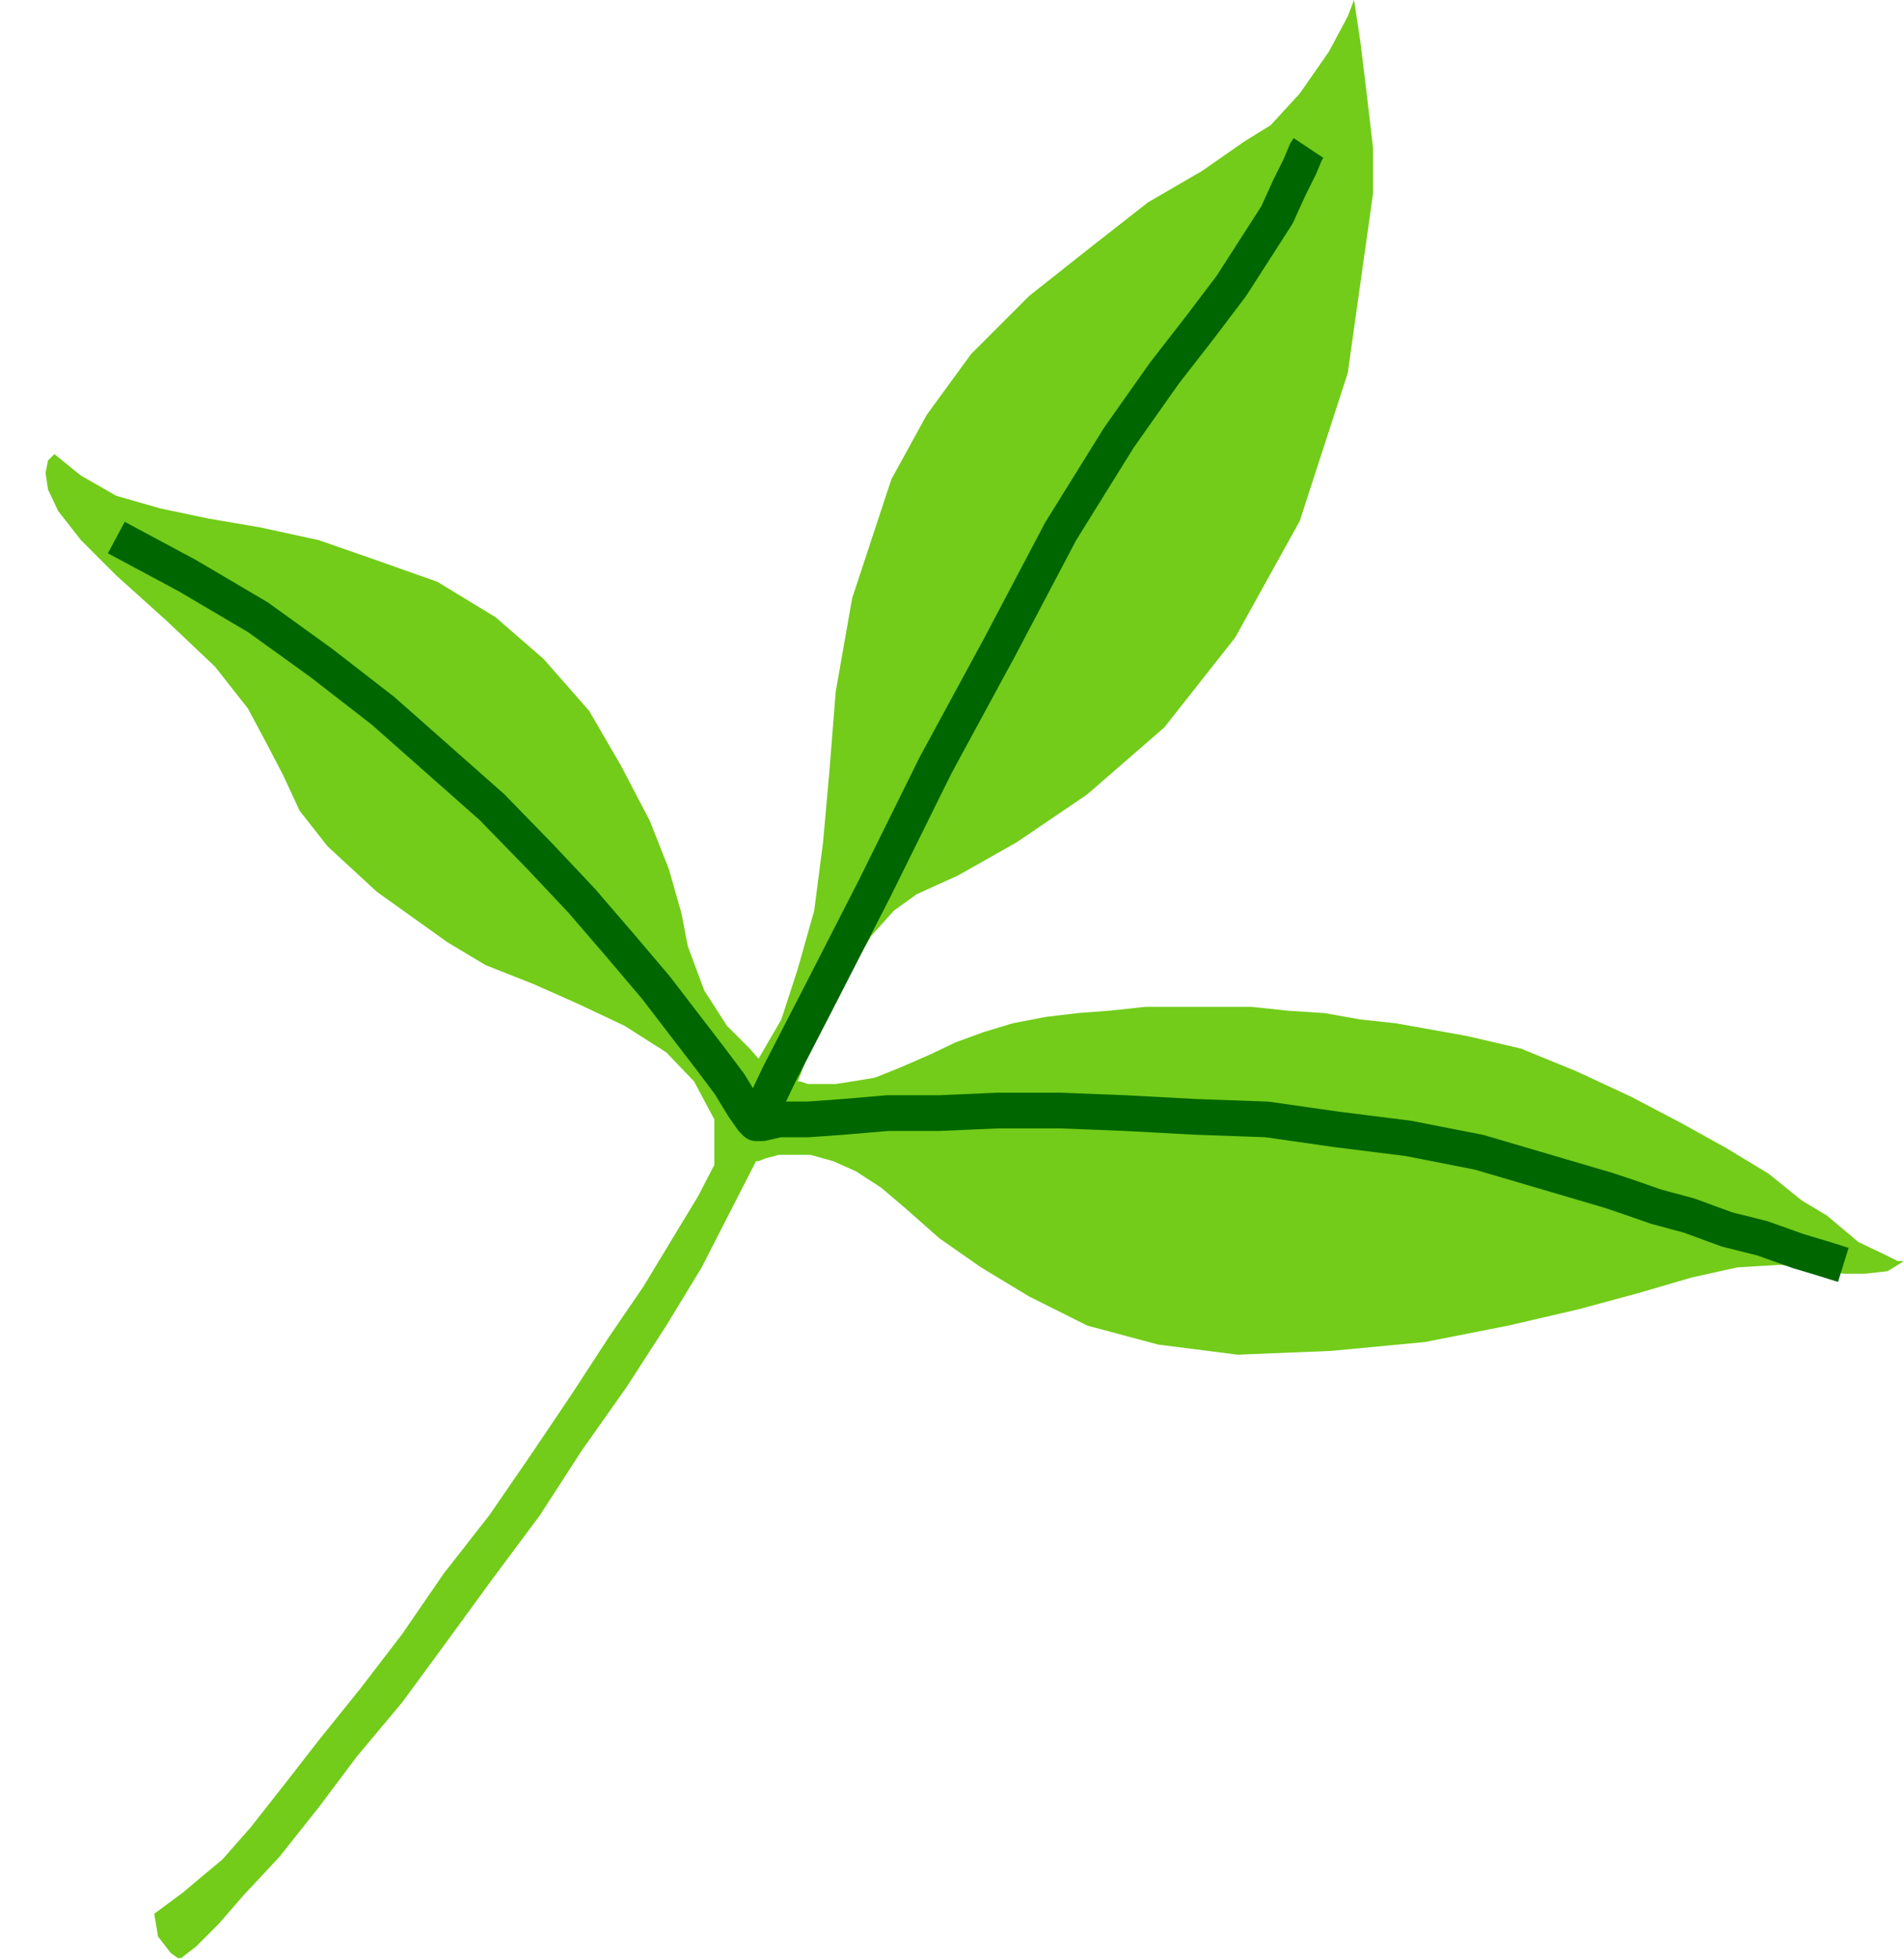 <?xml version="1.0" encoding="UTF-8" standalone="no"?>
<svg
   xmlns:ooo="http://xml.openoffice.org/svg/export"
   xmlns:dc="http://purl.org/dc/elements/1.1/"
   xmlns:cc="http://creativecommons.org/ns#"
   xmlns:rdf="http://www.w3.org/1999/02/22-rdf-syntax-ns#"
   xmlns:svg="http://www.w3.org/2000/svg"
   xmlns="http://www.w3.org/2000/svg"
   xmlns:sodipodi="http://sodipodi.sourceforge.net/DTD/sodipodi-0.dtd"
   xmlns:inkscape="http://www.inkscape.org/namespaces/inkscape"
   version="1.2"
   width="15.06mm"
   height="15.49mm"
   viewBox="0 0 1506 1549"
   preserveAspectRatio="xMidYMid"
   xml:space="preserve"
   id="svg77"
   sodipodi:docname="leaf9.svg"
   style="fill-rule:evenodd;stroke-width:28.222;stroke-linejoin:round"
   inkscape:version="0.92.5 (2060ec1f9f, 2020-04-08)"><sodipodi:namedview
   pagecolor="#ffffff"
   bordercolor="#666666"
   borderopacity="1"
   objecttolerance="10"
   gridtolerance="10"
   guidetolerance="10"
   inkscape:pageopacity="0"
   inkscape:pageshadow="2"
   inkscape:window-width="664"
   inkscape:window-height="487"
   id="namedview79"
   showgrid="false"
   inkscape:zoom="0.2102413"
   inkscape:cx="28.459843"
   inkscape:cy="29.253542"
   inkscape:window-x="0"
   inkscape:window-y="0"
   inkscape:window-maximized="0"
   inkscape:current-layer="svg77" />
 <defs
   class="ClipPathGroup"
   id="defs8">
  <clipPath
   id="presentation_clip_path"
   clipPathUnits="userSpaceOnUse">
   <rect
   x="0"
   y="0"
   width="21000"
   height="29700"
   id="rect2" />
  </clipPath>
  <clipPath
   id="presentation_clip_path_shrink"
   clipPathUnits="userSpaceOnUse">
   <rect
   x="21"
   y="29"
   width="20958"
   height="29641"
   id="rect5" />
  </clipPath>
 </defs>
 <defs
   class="TextShapeIndex"
   id="defs12">
  <g
   ooo:slide="id1"
   ooo:id-list="id3"
   id="g10" />
 </defs>
 <defs
   class="EmbeddedBulletChars"
   id="defs44">
  <g
   id="bullet-char-template-57356"
   transform="matrix(4.8828125e-4,0,0,-4.8828125e-4,0,0)">
   <path
   d="M 580,1141 1163,571 580,0 -4,571 Z"
   id="path14"
   inkscape:connector-curvature="0" />
  </g>
  <g
   id="bullet-char-template-57354"
   transform="matrix(4.8828125e-4,0,0,-4.8828125e-4,0,0)">
   <path
   d="M 8,1128 H 1137 V 0 H 8 Z"
   id="path17"
   inkscape:connector-curvature="0" />
  </g>
  <g
   id="bullet-char-template-10146"
   transform="matrix(4.8828125e-4,0,0,-4.8828125e-4,0,0)">
   <path
   d="M 174,0 602,739 174,1481 1456,739 Z M 1358,739 309,1346 659,739 Z"
   id="path20"
   inkscape:connector-curvature="0" />
  </g>
  <g
   id="bullet-char-template-10132"
   transform="matrix(4.8828125e-4,0,0,-4.8828125e-4,0,0)">
   <path
   d="M 2015,739 1276,0 H 717 l 543,543 H 174 v 393 h 1086 l -543,545 h 557 z"
   id="path23"
   inkscape:connector-curvature="0" />
  </g>
  <g
   id="bullet-char-template-10007"
   transform="matrix(4.8828125e-4,0,0,-4.8828125e-4,0,0)">
   <path
   d="m 0,-2 c -7,16 -16,29 -25,39 l 381,530 c -94,256 -141,385 -141,387 0,25 13,38 40,38 9,0 21,-2 34,-5 21,4 42,12 65,25 l 27,-13 111,-251 280,301 64,-25 24,25 c 21,-10 41,-24 62,-43 C 886,937 835,863 770,784 769,783 710,716 594,584 L 774,223 c 0,-27 -21,-55 -63,-84 l 16,-20 C 717,90 699,76 672,76 641,76 570,178 457,381 L 164,-76 c -22,-34 -53,-51 -92,-51 -42,0 -63,17 -64,51 -7,9 -10,24 -10,44 0,9 1,19 2,30 z"
   id="path26"
   inkscape:connector-curvature="0" />
  </g>
  <g
   id="bullet-char-template-10004"
   transform="matrix(4.8828125e-4,0,0,-4.8828125e-4,0,0)">
   <path
   d="M 285,-33 C 182,-33 111,30 74,156 52,228 41,333 41,471 c 0,78 14,145 41,201 34,71 87,106 158,106 53,0 88,-31 106,-94 l 23,-176 c 8,-64 28,-97 59,-98 l 735,706 c 11,11 33,17 66,17 42,0 63,-15 63,-46 V 965 c 0,-36 -10,-64 -30,-84 L 442,47 C 390,-6 338,-33 285,-33 Z"
   id="path29"
   inkscape:connector-curvature="0" />
  </g>
  <g
   id="bullet-char-template-9679"
   transform="matrix(4.8828125e-4,0,0,-4.8828125e-4,0,0)">
   <path
   d="M 813,0 C 632,0 489,54 383,161 276,268 223,411 223,592 c 0,181 53,324 160,431 106,107 249,161 430,161 179,0 323,-54 432,-161 108,-107 162,-251 162,-431 0,-180 -54,-324 -162,-431 C 1136,54 992,0 813,0 Z"
   id="path32"
   inkscape:connector-curvature="0" />
  </g>
  <g
   id="bullet-char-template-8226"
   transform="matrix(4.8828125e-4,0,0,-4.8828125e-4,0,0)">
   <path
   d="m 346,457 c -73,0 -137,26 -191,78 -54,51 -81,114 -81,188 0,73 27,136 81,188 54,52 118,78 191,78 73,0 134,-26 185,-79 51,-51 77,-114 77,-187 0,-75 -25,-137 -76,-188 -50,-52 -112,-78 -186,-78 z"
   id="path35"
   inkscape:connector-curvature="0" />
  </g>
  <g
   id="bullet-char-template-8211"
   transform="matrix(4.8828125e-4,0,0,-4.8828125e-4,0,0)">
   <path
   d="M -4,459 H 1135 V 606 H -4 Z"
   id="path38"
   inkscape:connector-curvature="0" />
  </g>
  <g
   id="bullet-char-template-61548"
   transform="matrix(4.8828125e-4,0,0,-4.8828125e-4,0,0)">
   <path
   d="m 173,740 c 0,163 58,303 173,419 116,115 255,173 419,173 163,0 302,-58 418,-173 116,-116 174,-256 174,-419 0,-163 -58,-303 -174,-418 C 1067,206 928,148 765,148 601,148 462,206 346,322 231,437 173,577 173,740 Z"
   id="path41"
   inkscape:connector-curvature="0" />
  </g>
 </defs>
 <g
   id="g49"
   transform="translate(-9747,-14075)">
  <g
   id="id2"
   class="Master_Slide">
   <g
   id="bg-id2"
   class="Background" />
   <g
   id="bo-id2"
   class="BackgroundObjects" />
  </g>
 </g>
 <g
   class="SlideGroup"
   id="g75"
   transform="translate(-9747,-14075)">
  <g
   id="g73">
   <g
   id="container-id1">
    <g
   id="id1"
   class="Slide"
   clip-path="url(#presentation_clip_path)">
     <g
   class="Page"
   id="g69">
      <g
   class="Graphic"
   id="g67">
       <g
   id="id3">
        <rect
   class="BoundingBox"
   x="9747"
   y="14075"
   width="1506"
   height="1549"
   id="rect51"
   style="fill:none;stroke:none" />
        <defs
   id="defs56">
         <clipPath
   id="clip_path_1"
   clipPathUnits="userSpaceOnUse">
          <path
   d="m 9747,14075 h 1505 v 1548 H 9747 Z"
   id="path53"
   inkscape:connector-curvature="0" />
         </clipPath>
        </defs>
        <g
   clip-path="url(#clip_path_1)"
   id="g64">
         <path
   d="m 10312,14996 -13,25 -20,33 -23,38 -28,41 -28,43 -33,49 -33,48 -36,46 -33,48 -33,43 -33,41 -28,36 -26,33 -22,25 -18,15 -13,11 -23,17 3,18 10,13 7,5 13,-10 18,-18 20,-23 28,-30 31,-39 30,-40 36,-43 36,-49 35,-48 38,-51 33,-51 36,-51 31,-48 28,-46 22,-43 21,-41 h 2 l 5,-2 11,-3 h 12 13 l 18,5 18,8 20,13 20,17 26,23 33,23 38,23 46,23 56,15 63,8 74,-3 74,-7 66,-13 56,-13 48,-13 41,-12 36,-8 33,-2 28,2 23,5 h 17 l 18,-2 13,-8 h -5 l -10,-5 -21,-10 -25,-21 -20,-12 -26,-21 -33,-20 -36,-20 -40,-21 -43,-20 -44,-18 -43,-10 -28,-5 -28,-5 -28,-3 -28,-5 -30,-2 -28,-3 h -28 -28 -28 l -28,3 -26,2 -25,3 -26,5 -23,7 -22,8 -21,10 -23,10 -20,8 -18,3 -13,2 h -12 -10 l -6,-2 h -2 l 2,-5 6,-16 10,-20 10,-23 15,-25 15,-26 18,-20 18,-13 33,-15 46,-26 56,-38 61,-53 56,-71 51,-92 38,-117 20,-142 v -36 l -5,-43 -5,-41 -5,-33 -5,13 -15,28 -23,33 -23,25 -21,13 -33,23 -43,25 -46,36 -48,38 -46,46 -35,48 -28,51 -31,94 -13,74 -5,63 -5,56 -7,54 -13,46 -13,40 -18,31 -7,-8 -18,-18 -18,-28 -13,-35 -5,-26 -10,-35 -15,-38 -23,-44 -25,-43 -36,-41 -38,-33 -46,-28 -48,-17 -46,-16 -46,-10 -41,-7 -38,-8 -35,-10 -28,-16 -21,-17 -2,2 -3,3 -2,10 2,13 8,17 18,23 28,28 40,36 38,36 26,33 15,28 13,25 13,28 22,28 39,36 56,40 30,18 38,15 36,16 36,17 33,21 22,23 16,30 z"
   id="path58"
   inkscape:connector-curvature="0"
   style="fill:#72cc19;stroke:none" />
         <path
   d="m 10782,14192 v 0 l -2,3 -5,12 -8,16 -10,22 -18,28 -18,28 -25,33 -28,36 v 0 l -36,51 -46,74 -48,91 -51,94 -48,97 -43,84 -33,64 -18,38 v 0 h 5 l 13,-3 h 23 l 28,-2 35,-3 h 41 l 46,-2 h 50 l 51,2 56,3 56,2 56,8 56,7 56,11 51,15 51,15 v 0 l 15,5 23,8 26,7 30,11 28,7 28,10 20,6 16,5"
   id="path60"
   inkscape:connector-curvature="0"
   style="fill:none;stroke:#006600" />
         <path
   d="m 10345,14963 v 0 l -3,-3 -7,-10 -11,-18 -15,-20 -20,-26 -23,-30 -28,-33 -31,-36 -33,-35 -38,-39 -43,-38 -43,-38 -49,-38 -50,-36 -56,-33 -56,-30"
   id="path62"
   inkscape:connector-curvature="0"
   style="fill:none;stroke:#006600" />
        </g>
       </g>
      </g>
     </g>
    </g>
   </g>
  </g>
 </g>
</svg>